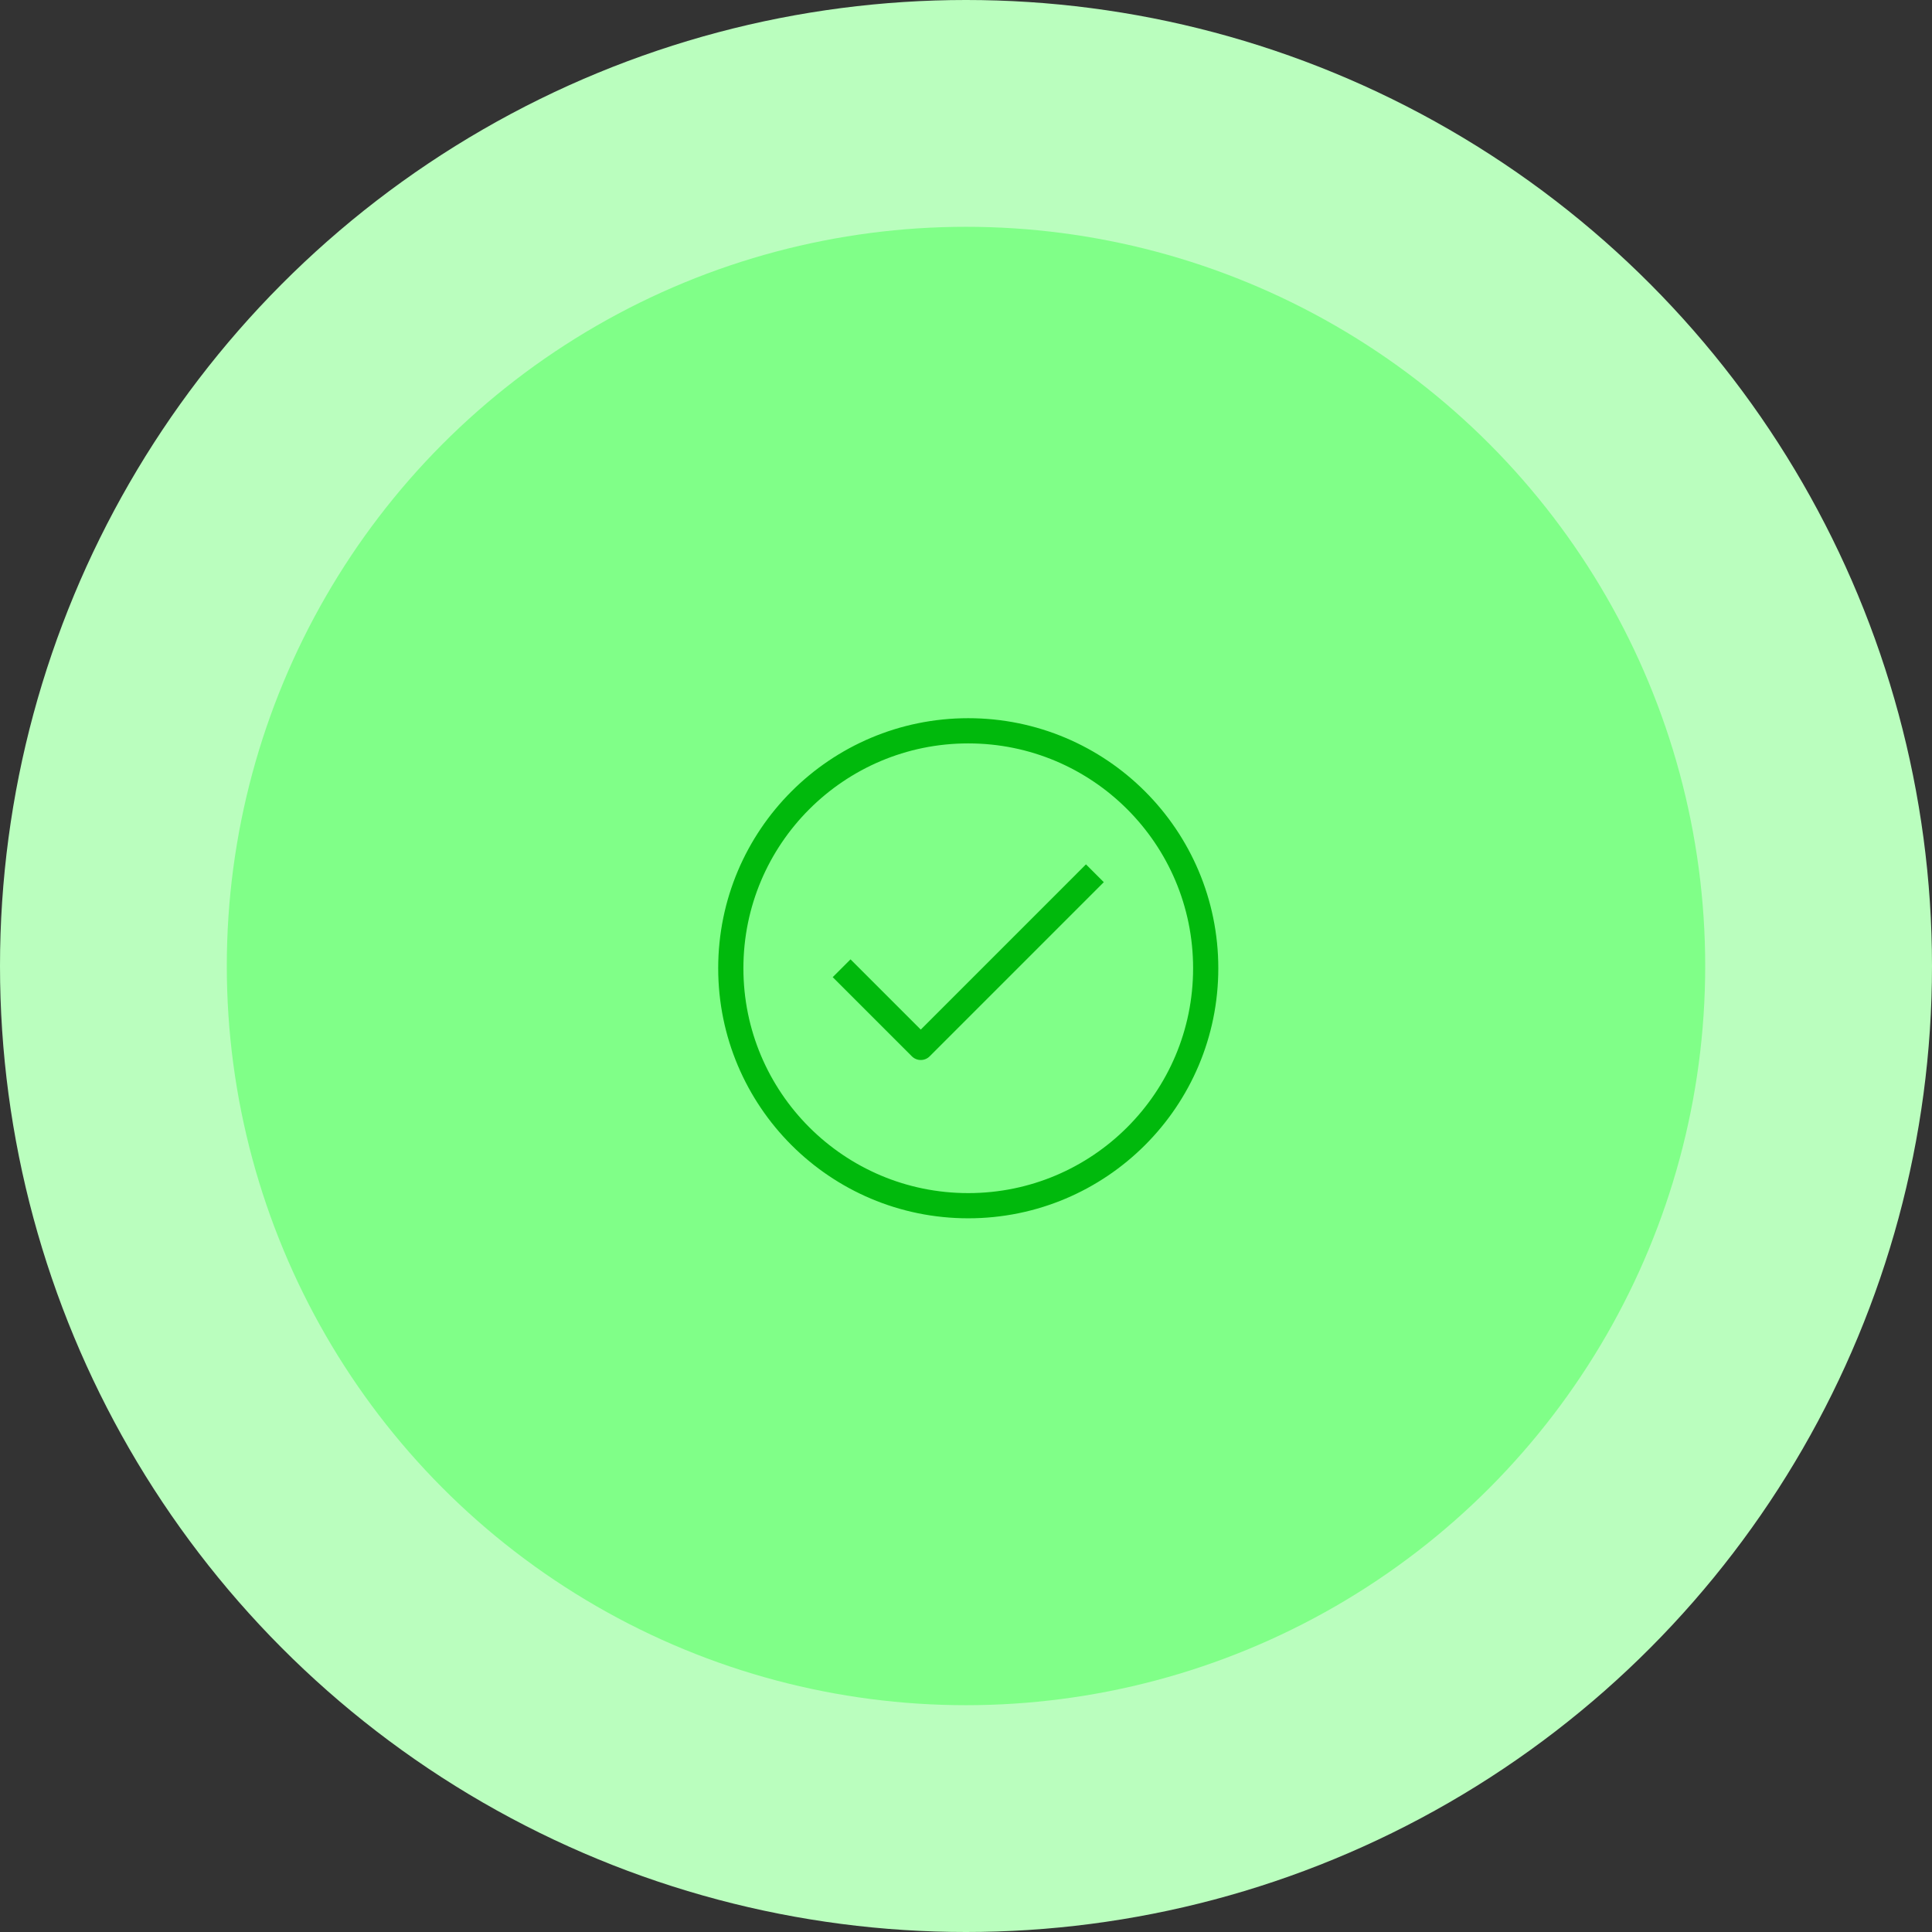 <svg xmlns="http://www.w3.org/2000/svg" width="230" height="230" viewBox="0 0 230 230">
  <rect x="0" y="0" width="230" height="230" fill="#333333" stroke="none"/>
  <g id="Group_3" data-name="Group 3" transform="translate(-845 -1022)">
    <circle id="Ellipse_5" data-name="Ellipse 5" cx="115" cy="115" r="115" transform="translate(845 1022)" fill="#bafebe"/>
    <circle id="Ellipse_6" data-name="Ellipse 6" cx="88" cy="88" r="88" transform="translate(872 1049)" fill="#80ff88"/>
    <g id="iconfinder_8-Check_2123948" transform="translate(932 1109)">
      <ellipse id="Ellipse_2" data-name="Ellipse 2" cx="28.268" cy="28.268" rx="28.268" ry="28.268" transform="translate(0 0)" fill="none" stroke="#00b90c" stroke-linejoin="round" stroke-width="3"/>
      <path id="Path_3" data-name="Path 3" d="M8,21.307l9.423,9.423L38.152,10" transform="translate(5.192 6.961)" fill="none" stroke="#00b90c" stroke-linejoin="round" stroke-width="3"/>
    </g>
  </g>
</svg>
